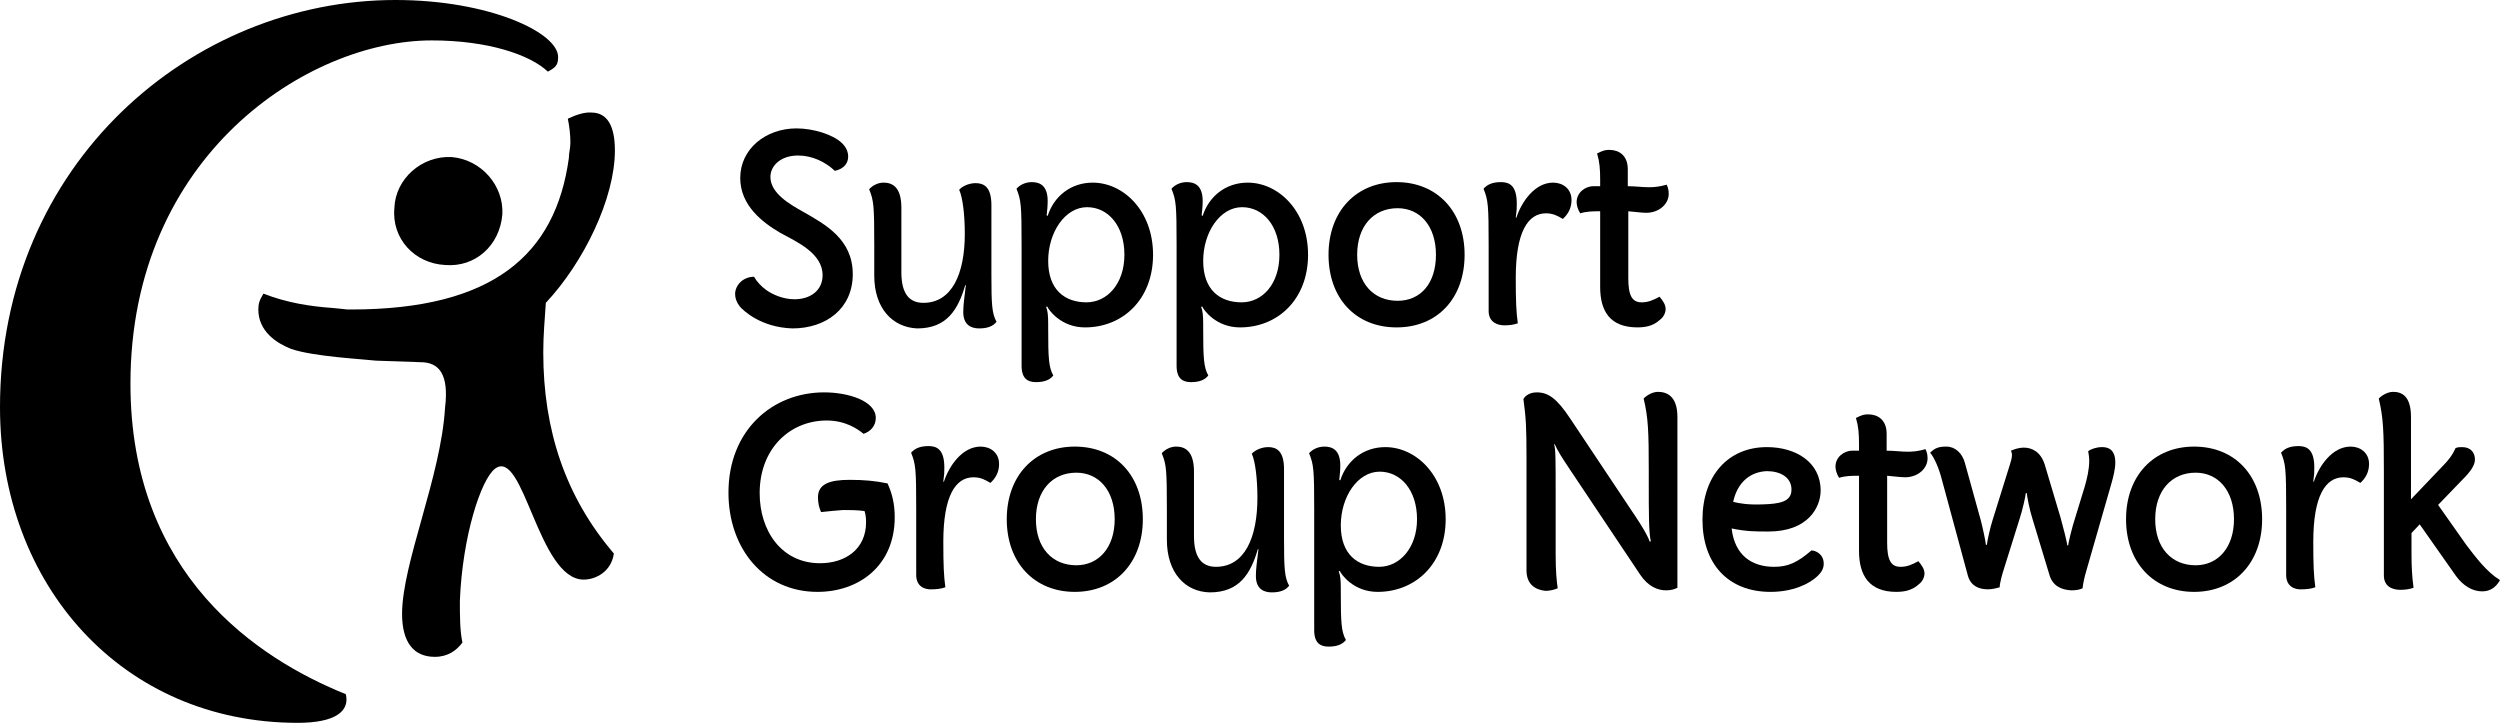 <?xml version="1.0" encoding="utf-8"?>
<!-- Generator: Adobe Illustrator 23.0.2, SVG Export Plug-In . SVG Version: 6.00 Build 0)  -->
<svg version="1.1" id="Layer_1" xmlns="http://www.w3.org/2000/svg" xmlns:xlink="http://www.w3.org/1999/xlink" x="0px" y="0px"
	 viewBox="0 0 488.7 141.3" style="enable-background:new 0 0 488.7 141.3;" xml:space="preserve">
<style type="text/css">
	.st0{fill:#834710;}
	.st1{fill:#FFA14A;}
</style>
<g>
	<g>
		<path d="M144.6,59.9c-0.6-0.8-0.9-1.6-0.9-2.4c0-1.8,1.6-3.4,3.7-3.4c0.5,0.9,1.4,1.9,2.4,2.6c1.1,0.8,3.2,1.8,5.5,1.8
			c3.1,0,5.5-1.7,5.5-4.7c0-4.3-5-6.5-8.3-8.3c-3.4-2-7.8-5.3-7.8-10.7c0-5.7,5-9.7,11-9.7c3.3,0,7.1,1.2,8.8,2.8
			c0.9,0.8,1.3,1.8,1.3,2.7c0,1.3-0.8,2.4-2.6,2.8c-1.9-1.8-4.5-3-7.2-3c-3.4,0-5.4,2-5.4,4.2c0,3.2,3.9,5.4,6.4,6.8
			c4.4,2.5,9.7,5.4,9.7,12.2c0,6.7-5.2,10.6-11.8,10.6C148.7,64,145.3,60.7,144.6,59.9z"/>
		<path d="M170.9,53.9v-6c0-7.7-0.1-8.7-1-10.9c0.7-0.8,1.8-1.3,2.8-1.3c1.6,0,3.5,0.7,3.5,4.9v12.6c0,4.3,1.6,6,4.3,6
			c5.6,0,8.1-5.7,8.1-13.5c0-3.6-0.4-7.1-1.1-8.6c0.5-0.6,1.8-1.3,3.2-1.3c1.6,0,3.1,0.7,3.1,4.3v13.5c0,5.9,0.1,7.7,1,9.3
			c-0.7,0.9-1.8,1.3-3.4,1.3s-3.1-0.7-3.1-3.2c0-1.4,0.2-2.7,0.5-5.2l-0.1-0.1c-1.4,4.8-3.6,8.5-9.4,8.5
			C174.5,64,170.9,60.3,170.9,53.9z"/>
		<path d="M199.7,71.5V47.8c0-7.7-0.1-8.7-1-10.9c0.7-0.8,1.8-1.3,3-1.3c1.5,0,3.1,0.6,3.1,3.7c0,1-0.1,1.9-0.2,2.8l0.2,0.1
			c1.2-3.8,4.5-6.5,8.8-6.5c6,0,11.8,5.5,11.8,14.1c0,8.7-5.9,14.2-13.3,14.2c-4.7,0-7.1-3.4-7.4-4.1l-0.2,0.1
			c0.3,0.7,0.4,1.7,0.4,3.3v0.8c0,5.9,0.1,7.7,1,9.3c-0.7,0.9-1.8,1.3-3.4,1.3S199.7,74,199.7,71.5z M219.8,49.8
			c0-5.7-3.2-9.3-7.3-9.3c-4.3,0-7.6,4.9-7.6,10.5c0,5.7,3.3,8.1,7.5,8.1C216.4,59.1,219.8,55.5,219.8,49.8z"/>
		<path d="M230,71.5V47.8c0-7.7-0.1-8.7-1-10.9c0.7-0.8,1.8-1.3,3-1.3c1.5,0,3.1,0.6,3.1,3.7c0,1-0.1,1.9-0.2,2.8l0.2,0.1
			c1.2-3.8,4.5-6.5,8.8-6.5c6,0,11.8,5.5,11.8,14.1c0,8.7-5.9,14.2-13.3,14.2c-4.7,0-7.1-3.4-7.4-4.1l-0.2,0.1
			c0.3,0.7,0.4,1.7,0.4,3.3v0.8c0,5.9,0.1,7.7,1,9.3c-0.7,0.9-1.8,1.3-3.4,1.3S230,74,230,71.5z M250.1,49.8c0-5.7-3.2-9.3-7.3-9.3
			c-4.3,0-7.6,4.9-7.6,10.5c0,5.7,3.3,8.1,7.5,8.1C246.8,59.1,250.1,55.5,250.1,49.8z"/>
		<path d="M259.7,49.8c0-8.5,5.4-14.2,13.3-14.2s13.3,5.7,13.3,14.2S281,64,273,64S259.7,58.3,259.7,49.8z M280.7,49.8
			c0-5.6-3.1-9.1-7.5-9.1c-4.7,0-7.9,3.5-7.9,9.1c0,5.6,3.2,9,7.9,9C277.7,58.8,280.7,55.4,280.7,49.8z"/>
		<path d="M291,60.8v-13c0-7.7-0.1-8.7-1-10.9c0.7-0.8,1.7-1.3,3.4-1.3c1.6,0,3.1,0.6,3.1,4.2c0,1,0,1.3-0.2,2.7l0.1,0.1
			c1-3.1,3.6-6.9,7.2-6.9c1.9,0,3.6,1.2,3.6,3.4c0,1.6-0.7,2.8-1.7,3.7c-1-0.6-1.9-1.1-3.3-1.1c-3.5,0-5.9,3.6-5.9,12.6
			c0,4.7,0.1,6.7,0.4,8.9c-0.8,0.3-1.8,0.4-2.6,0.4C292.6,63.6,291,62.9,291,60.8z"/>
		<path d="M312.8,56.1V41.3c-1.3,0-2.6,0-3.9,0.4c-0.5-0.8-0.7-1.6-0.7-2.2c0-1.8,1.6-3.1,3.3-3.1h1.3v-1.3c0-2-0.1-3.4-0.6-5.1
			c1.2-0.6,1.6-0.7,2.4-0.7c1.8,0,3.6,1,3.6,3.8v3.3c1.5,0,2.8,0.2,4.1,0.2c1.1,0,2.1-0.1,3.5-0.5c0.3,0.6,0.4,1.2,0.4,1.8
			c0,2-1.9,3.7-4.4,3.7c-1,0-3.1-0.3-3.5-0.3v13.1c0,3.3,0.7,4.7,2.6,4.7c1.3,0,2.2-0.4,3.5-1.1c0.7,0.8,1.2,1.6,1.2,2.4
			c0,0.7-0.4,1.6-1.1,2.1c-1,0.9-2.2,1.5-4.4,1.5C314.7,64,312.8,60.8,312.8,56.1z"/>
		<path d="M174.9,101.1c0,9.5-7,14.6-15.1,14.6c-10.5,0-17.4-8.5-17.4-19.4c0-12.2,8.6-19.6,18.7-19.6c4.8,0,10.1,1.7,10.1,5
			c0,1.6-1.1,2.7-2.4,3.1c-1.2-1-3.6-2.6-7.2-2.6c-7.1,0-13.1,5.4-13.1,14.2c0,7.4,4.3,13.7,11.8,13.7c5,0,9-2.8,9-8
			c0-0.9-0.1-1.6-0.3-2.2c-1.4-0.2-3-0.2-4.2-0.2c-1.4,0.1-2.4,0.2-4.3,0.4c-0.4-0.9-0.6-1.8-0.6-2.9c0-2.6,2.3-3.4,6.2-3.4
			c2.8,0,5,0.2,7.4,0.7C174.4,96.5,174.9,98.5,174.9,101.1z"/>
		<path d="M179.1,112.4v-13c0-7.7-0.1-8.7-1-10.9c0.7-0.8,1.7-1.3,3.4-1.3c1.6,0,3.1,0.6,3.1,4.2c0,1,0,1.3-0.2,2.7l0.1,0.1
			c1-3.1,3.6-6.9,7.2-6.9c1.9,0,3.6,1.2,3.6,3.4c0,1.6-0.7,2.8-1.7,3.7c-1-0.6-1.9-1.1-3.3-1.1c-3.5,0-5.9,3.6-5.9,12.6
			c0,4.7,0.1,6.7,0.4,8.9c-0.8,0.3-1.8,0.4-2.6,0.4C180.7,115.3,179.1,114.6,179.1,112.4z"/>
		<path d="M196.8,101.5c0-8.5,5.4-14.2,13.3-14.2c8,0,13.3,5.7,13.3,14.2s-5.4,14.2-13.3,14.2C202.2,115.7,196.8,110,196.8,101.5z
			 M217.9,101.5c0-5.6-3.1-9.1-7.5-9.1c-4.7,0-7.9,3.5-7.9,9.1c0,5.6,3.2,9,7.9,9C214.8,110.5,217.9,107,217.9,101.5z"/>
		<path d="M228.1,105.5v-6c0-7.7-0.1-8.7-1-10.9c0.7-0.8,1.8-1.3,2.8-1.3c1.6,0,3.5,0.7,3.5,4.9v12.6c0,4.3,1.6,6,4.3,6
			c5.6,0,8.1-5.7,8.1-13.5c0-3.6-0.4-7.1-1.1-8.6c0.5-0.6,1.8-1.3,3.2-1.3c1.6,0,3.1,0.7,3.1,4.3v13.5c0,5.9,0.1,7.7,1,9.3
			c-0.7,0.9-1.8,1.3-3.4,1.3s-3.1-0.7-3.1-3.2c0-1.4,0.2-2.7,0.5-5.2l-0.1-0.1c-1.4,4.8-3.6,8.5-9.4,8.5
			C231.7,115.7,228.1,112,228.1,105.5z"/>
		<path d="M256.9,123.2V99.5c0-7.7-0.1-8.7-1-10.9c0.7-0.8,1.8-1.3,3-1.3c1.5,0,3.1,0.6,3.1,3.7c0,1-0.1,1.9-0.2,2.8l0.2,0.1
			c1.2-3.8,4.5-6.5,8.8-6.5c6,0,11.8,5.5,11.8,14.1c0,8.7-5.9,14.2-13.3,14.2c-4.7,0-7.1-3.4-7.4-4.1l-0.2,0.1
			c0.3,0.7,0.4,1.7,0.4,3.3v0.8c0,5.9,0.1,7.7,1,9.3c-0.7,0.9-1.8,1.3-3.4,1.3S256.9,125.7,256.9,123.2z M277,101.5
			c0-5.7-3.2-9.3-7.3-9.3c-4.3,0-7.6,4.9-7.6,10.5c0,5.7,3.3,8.1,7.5,8.1C273.6,110.8,277,107.1,277,101.5z"/>
		<path d="M298.4,111.5v-22c0-6.1-0.1-7.7-0.6-11.5c0.4-0.7,1.3-1.3,2.6-1.3c2.2,0,3.9,1.1,6.6,5.2L319,99.9c0.4,0.6,2.9,4.2,3.5,6
			l0.2-0.1c-0.4-1.7-0.4-5.6-0.4-11.6V92c0-7.7-0.1-10.3-1-14.1c0.7-0.7,1.8-1.3,2.8-1.3c1.6,0,3.8,0.7,3.8,4.9v33.4
			c-0.6,0.3-1.3,0.5-2.2,0.5c-1.6,0-3.5-0.7-5.1-3.1l-13.7-20.5c-1.8-2.7-2.3-3.5-3-5l-0.1,0.1c0.3,0.9,0.3,2.7,0.3,10.5v10.9
			c0,3.6,0.2,5.2,0.4,6.7c-0.7,0.3-1.6,0.5-2.4,0.5C300.2,115.3,298.4,114.3,298.4,111.5z"/>
		<path d="M356.5,110.2c0,0.9-0.4,1.6-1.1,2.3c-1.7,1.7-5,3.2-9.3,3.2c-8.3,0-13.3-5.5-13.3-14.1c0-8.6,5-14.2,12.6-14.2
			c5.6,0,10.5,2.9,10.5,8.5c0,3.2-2.4,8-10.2,8c-2.6,0-4.3,0-7.2-0.6c0.6,5.3,4,7.5,8.3,7.5c2.7,0,4.5-0.8,7.3-3.2
			C354.9,107.6,356.5,108.3,356.5,110.2z M338.8,98.1c1.2,0.3,2.8,0.6,5.7,0.5c3.4-0.1,5.7-0.5,5.7-2.9c0-2.4-2.2-3.6-4.8-3.6
			C342.4,92.2,339.7,94,338.8,98.1z"/>
		<path d="M363.4,107.7V93c-1.3,0-2.6,0-3.9,0.4c-0.5-0.8-0.7-1.6-0.7-2.2c0-1.8,1.6-3.1,3.3-3.1h1.3v-1.3c0-2-0.1-3.4-0.6-5.1
			c1.2-0.6,1.6-0.7,2.4-0.7c1.8,0,3.6,1,3.6,3.8v3.3c1.5,0,2.8,0.2,4.1,0.2c1.1,0,2.1-0.1,3.5-0.5c0.3,0.6,0.4,1.2,0.4,1.8
			c0,2-1.9,3.7-4.4,3.7c-1,0-3.1-0.3-3.5-0.3v13.1c0,3.3,0.7,4.7,2.6,4.7c1.3,0,2.2-0.4,3.5-1.1c0.7,0.8,1.2,1.6,1.2,2.4
			c0,0.7-0.4,1.6-1.1,2.1c-1,0.9-2.2,1.5-4.4,1.5C365.4,115.7,363.4,112.5,363.4,107.7z"/>
		<path d="M400.6,112.3l-3.3-10.9c-0.5-1.5-1.1-4.5-1.1-5H396c0,0.5-0.7,3.5-1.2,5l-3.1,9.9c-0.3,0.9-0.8,2.7-0.8,3.5
			c-0.7,0.2-1.5,0.4-2.3,0.4c-1.7,0-3.3-0.6-3.9-2.6l-5.2-19.2c-0.5-1.9-1.4-4-2.2-4.9c1-1,1.8-1.2,3.2-1.2c1.7,0,3.1,1.3,3.6,3.2
			l3.1,11.2c0.3,1.1,1,4.3,1,4.8h0.2c0-0.5,0.7-3.6,1.1-4.8l3.4-10.9c0.2-0.6,0.4-1.3,0.4-1.9c0-0.3-0.1-0.5-0.2-0.8
			c0.7-0.3,1.6-0.6,2.5-0.6c1.6,0,3.3,0.8,4.1,3.3l3.1,10.4c0.5,1.8,1.3,4.9,1.3,5.4h0.2c0-0.5,0.8-3.7,1.3-5.2l1.9-6.2
			c0.5-1.7,0.9-3.5,0.9-5.1c0-0.7-0.1-1.3-0.2-1.9c0.5-0.4,1.6-0.8,2.7-0.8c2,0,2.6,1.3,2.6,3c0,1.3-0.4,2.8-0.7,3.9l-5,17.4
			c-0.3,1-0.6,2.3-0.7,3.3c-0.6,0.3-1.4,0.4-2.2,0.4C402.9,115.3,401.2,114.5,400.6,112.3z"/>
		<path d="M415.6,101.5c0-8.5,5.4-14.2,13.3-14.2c8,0,13.3,5.7,13.3,14.2s-5.4,14.2-13.3,14.2C421,115.7,415.6,110,415.6,101.5z
			 M436.7,101.5c0-5.6-3.1-9.1-7.5-9.1c-4.7,0-7.9,3.5-7.9,9.1c0,5.6,3.2,9,7.9,9C433.6,110.5,436.7,107,436.7,101.5z"/>
		<path d="M446.9,112.4v-13c0-7.7-0.1-8.7-1-10.9c0.7-0.8,1.7-1.3,3.4-1.3c1.6,0,3.1,0.6,3.1,4.2c0,1,0,1.3-0.2,2.7l0.1,0.1
			c1-3.1,3.6-6.9,7.2-6.9c1.9,0,3.6,1.2,3.6,3.4c0,1.6-0.7,2.8-1.7,3.7c-1-0.6-1.9-1.1-3.3-1.1c-3.5,0-5.9,3.6-5.9,12.6
			c0,4.7,0.1,6.7,0.4,8.9c-0.8,0.3-1.8,0.4-2.6,0.4C448.5,115.3,446.9,114.6,446.9,112.4z"/>
		<path d="M488.7,113.4c-0.9,1.6-2.1,2.2-3.5,2.2c-1.9,0-3.7-1.1-5.1-3l-7.1-10.1l-1.6,1.7v4c0,2.5,0.1,4.5,0.4,6.7
			c-0.8,0.3-1.8,0.4-2.6,0.4c-1.6,0-3.2-0.7-3.2-2.8V92c0-7.7-0.1-10.3-1-14.1c0.7-0.7,1.8-1.3,2.8-1.3c1.6,0,3.5,0.7,3.5,4.9v16.1
			l6.2-6.5c1-1,1.9-2.1,2.5-3.5c0.4-0.2,0.9-0.2,1.3-0.2c1.7,0,2.5,1.1,2.5,2.4c0,0.9-0.5,1.9-1.8,3.3l-5.4,5.6l5.5,7.8
			C484,109,486.1,111.8,488.7,113.4z"/>
	</g>
	<path d="M107.1,14c1.5-0.8,2-1.3,2-2.8C109.2,6.4,95.7,0,77.3,0C37.5,0,0,31.9,0,79.6c0,34.9,24,61.7,58.2,61.7
		c7.4,0,10.2-2.3,9.4-5.6c-17.1-6.9-42.1-23.2-42.1-60.7c0-44.6,34.7-67.1,58.9-67.1C95.4,7.9,103.6,10.7,107.1,14z M111,23.2
		c0.3,1.5,0.5,3.1,0.5,4.6c0,1.3-0.3,2-0.3,3.1c-2.6,18.9-14.8,29.6-42.6,29.6c-1.3,0-0.3,0-3.6-0.3c-4.3-0.3-8.9-1-13.5-2.8
		c-0.8,1.3-1,2-1,3.1c0,4.3,3.6,6.6,6.4,7.7c4.3,1.5,14,2,16.6,2.3l8.7,0.3c3.6,0,5.6,2.3,4.8,8.9c-0.8,13.5-8.4,30.4-8.4,40.3
		c0,5.6,2.3,8.4,6.4,8.4c2.6,0,4.3-1.3,5.4-2.8c-0.5-2.3-0.5-5.1-0.5-8.2c0.5-12.5,4.1-23.7,6.9-25.8c5.6-4.1,8.4,21.7,17.3,21.7
		c2.3,0,5.4-1.5,5.9-5.1c-9.4-11-13.8-24-13.8-39.3c0-3.6,0.3-6.4,0.5-9.7c7.4-7.9,13.5-20.4,13.5-29.8c0-4.8-1.5-7.4-4.6-7.4
		C114.3,21.9,112.7,22.4,111,23.2z M87,51.8c5.9,0.5,10.7-3.8,11.2-9.9c0.3-5.6-4.1-10.7-9.9-11.2c-5.9-0.3-11,4.3-11.2,9.9
		C76.5,46.7,81.1,51.5,87,51.8z"/>
</g>
</svg>
